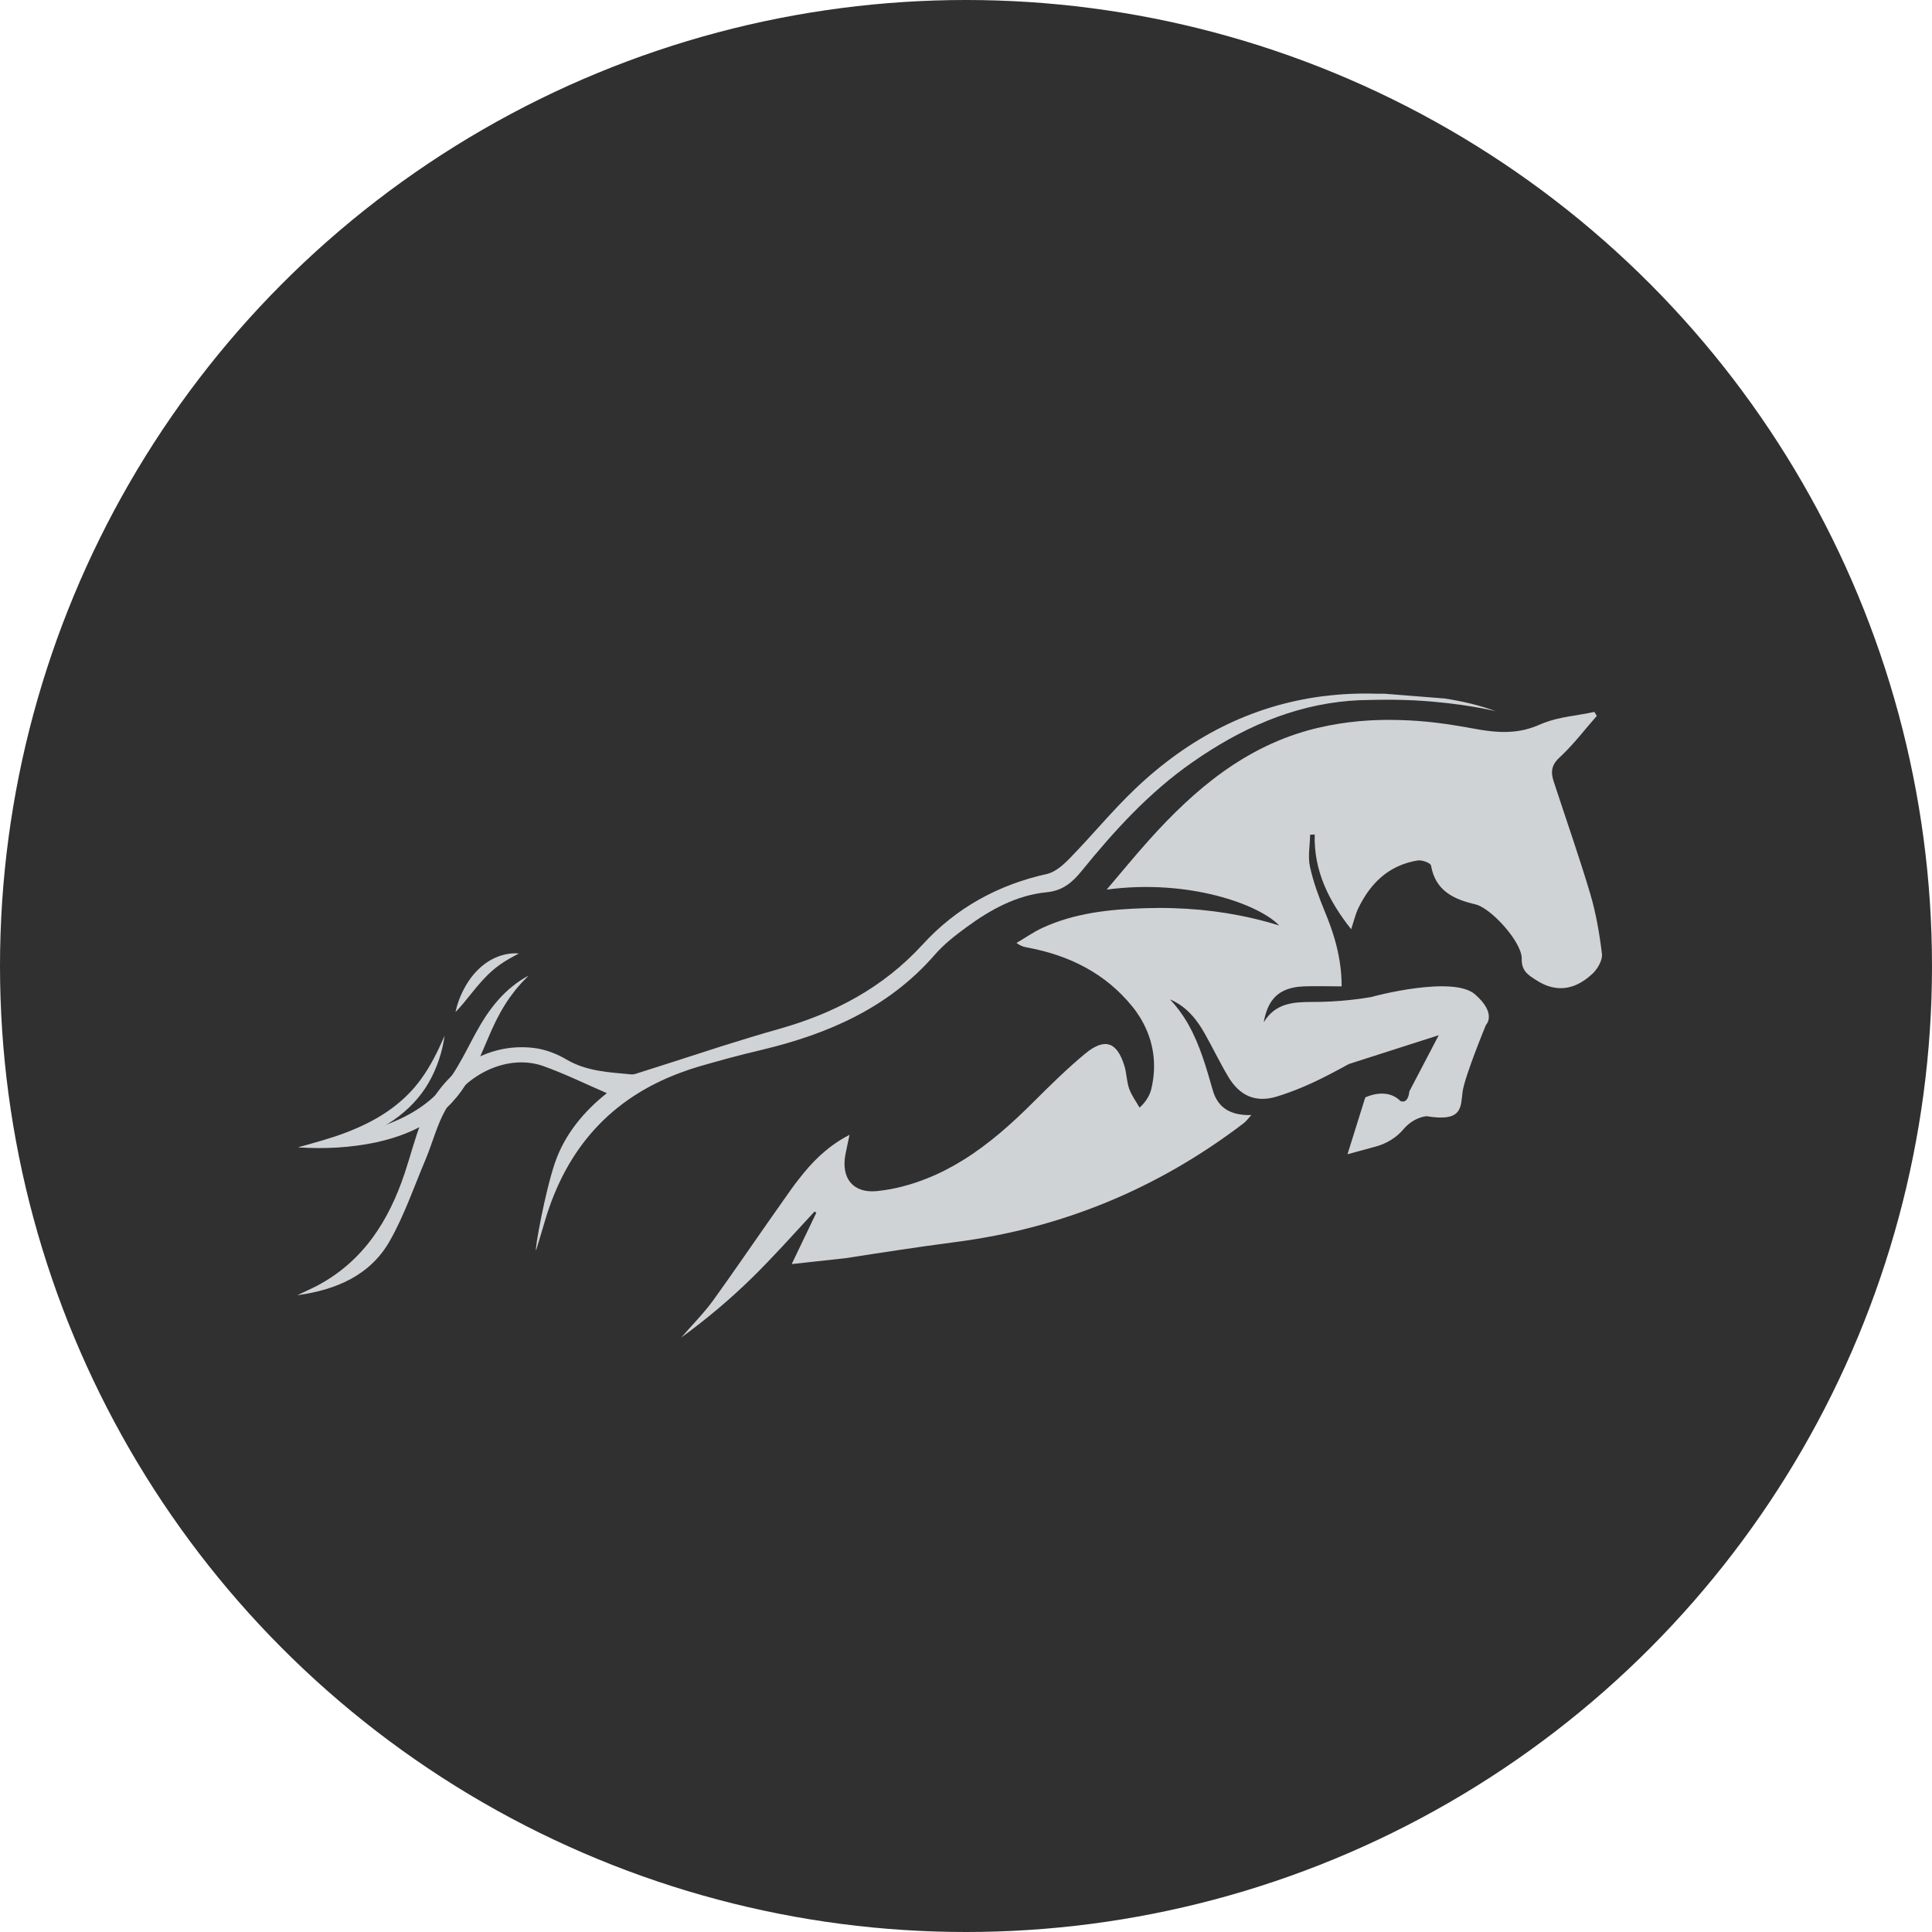 <svg width="39" height="39" viewBox="0 0 39 39" fill="none" xmlns="http://www.w3.org/2000/svg">
<circle cx="19.5" cy="19.5" r="19.5" fill="#303030"/>
<path d="M29.161 14.1L27.95 14.004C27.887 14.003 27.823 14.003 27.763 14.003H27.757C27.415 13.993 27.08 14.009 26.756 14.049C26.731 14.052 26.713 14.054 26.698 14.055C26.685 14.057 26.674 14.059 26.67 14.059H26.666C25.247 14.251 24 14.889 22.913 15.926C22.451 16.366 22.046 16.863 21.599 17.321C21.469 17.455 21.304 17.605 21.13 17.643C20.145 17.862 19.299 18.328 18.628 19.063C17.829 19.936 16.845 20.456 15.718 20.773C15.334 20.881 14.954 20.998 14.575 21.117L13.604 21.43C13.372 21.504 13.14 21.579 12.908 21.652C12.855 21.669 12.798 21.693 12.745 21.688C12.293 21.645 11.839 21.628 11.429 21.384C11.234 21.269 11.002 21.182 10.781 21.155C9.807 21.036 8.917 21.619 8.511 22.631C8.375 22.974 8.286 23.334 8.169 23.683C7.849 24.641 7.337 25.455 6.41 25.95C6.277 26.019 6.137 26.08 6 26.146C6.782 26.039 7.476 25.746 7.871 25.045C8.163 24.529 8.358 23.956 8.59 23.407C8.733 23.067 8.822 22.7 9.004 22.384C9.419 21.652 10.276 21.278 10.961 21.518C11.396 21.672 11.813 21.878 12.25 22.067C11.793 22.429 11.402 22.892 11.204 23.468C11.007 24.039 10.789 25.232 10.822 25.238C10.882 25.038 10.946 24.836 11.004 24.633C11.438 23.172 12.34 22.171 13.734 21.655C13.852 21.61 13.974 21.569 14.099 21.532C14.304 21.471 14.511 21.415 14.716 21.359C14.939 21.299 15.164 21.243 15.389 21.19C16.727 20.868 17.941 20.34 18.868 19.275C19.053 19.061 19.285 18.88 19.516 18.712C20 18.358 20.525 18.069 21.132 18.011C21.457 17.978 21.647 17.811 21.834 17.582C22.495 16.768 23.197 15.996 24.067 15.389C25.036 14.712 26.076 14.241 27.255 14.146C27.263 14.146 27.272 14.145 27.279 14.145C27.367 14.137 27.459 14.133 27.551 14.132H27.567C27.721 14.127 27.874 14.125 28.023 14.125H28.091C28.091 14.125 28.093 14.124 28.094 14.125C28.254 14.125 28.406 14.132 28.553 14.138C28.795 14.151 29.018 14.171 29.215 14.193C29.403 14.215 29.57 14.238 29.708 14.261C29.976 14.305 30.148 14.347 30.193 14.357C29.866 14.236 29.513 14.153 29.161 14.1H29.161Z" fill="#D0D3D6"/>
<path d="M10.67 19.694C10.625 19.742 10.578 19.787 10.534 19.834C10.492 19.883 10.448 19.93 10.408 19.979C10.329 20.08 10.254 20.181 10.189 20.289C10.055 20.502 9.949 20.729 9.85 20.964C9.749 21.198 9.652 21.44 9.526 21.677C9.464 21.797 9.391 21.912 9.312 22.025C9.27 22.079 9.231 22.136 9.183 22.187L9.115 22.265L9.041 22.339C8.943 22.437 8.833 22.523 8.719 22.603C8.662 22.642 8.601 22.675 8.543 22.712C8.483 22.746 8.422 22.775 8.36 22.806C8.113 22.922 7.853 23.002 7.593 23.06C7.07 23.169 6.542 23.197 6.019 23.16C6.532 23.056 7.039 22.954 7.523 22.801C7.762 22.722 7.997 22.633 8.214 22.518C8.431 22.403 8.63 22.264 8.801 22.096C8.973 21.93 9.116 21.735 9.242 21.52C9.369 21.307 9.481 21.077 9.607 20.847C9.733 20.618 9.876 20.39 10.054 20.189C10.23 19.989 10.438 19.817 10.67 19.694V19.694Z" fill="#D0D3D6"/>
<path d="M8.975 20.907C8.929 21.236 8.822 21.562 8.651 21.859C8.48 22.155 8.233 22.411 7.95 22.607C7.666 22.803 7.345 22.938 7.018 23.029C6.69 23.116 6.353 23.156 6.018 23.161C6.341 23.068 6.66 22.985 6.966 22.869C7.272 22.753 7.564 22.613 7.827 22.432C8.09 22.251 8.324 22.03 8.51 21.768C8.698 21.508 8.842 21.213 8.975 20.907Z" fill="#D0D3D6"/>
<path d="M10.476 19.247C10.336 19.32 10.207 19.39 10.091 19.473C9.975 19.555 9.871 19.649 9.774 19.753C9.676 19.856 9.585 19.968 9.492 20.083C9.399 20.198 9.306 20.317 9.195 20.429C9.227 20.275 9.28 20.131 9.35 19.993C9.419 19.855 9.507 19.723 9.618 19.607C9.727 19.491 9.861 19.392 10.009 19.328C10.158 19.264 10.319 19.233 10.476 19.248V19.247Z" fill="#D0D3D6"/>
<path d="M32.337 19.254C32.288 18.844 32.217 18.432 32.1 18.038C31.873 17.279 31.61 16.53 31.364 15.777C31.351 15.737 31.341 15.699 31.335 15.663C31.314 15.529 31.347 15.412 31.483 15.289C31.506 15.268 31.527 15.246 31.55 15.225C31.795 14.987 32.005 14.71 32.233 14.452C32.217 14.425 32.202 14.398 32.185 14.371C31.848 14.445 31.492 14.468 31.178 14.588C31.148 14.599 31.117 14.611 31.088 14.624C30.892 14.712 30.702 14.757 30.514 14.77C30.242 14.791 29.972 14.751 29.687 14.697C29.622 14.685 29.555 14.672 29.488 14.662C29.315 14.632 29.14 14.606 28.967 14.586C28.731 14.558 28.497 14.542 28.259 14.535C27.711 14.518 27.164 14.562 26.617 14.69C26.589 14.697 26.56 14.704 26.532 14.71C25.145 15.059 24.113 15.933 23.191 16.962C22.91 17.274 22.644 17.602 22.34 17.958C23.993 17.735 25.423 18.259 25.822 18.682C25.117 18.464 24.409 18.355 23.695 18.333C23.5 18.326 23.305 18.327 23.109 18.333C22.402 18.355 21.697 18.429 21.043 18.73C20.86 18.815 20.693 18.934 20.519 19.035C20.523 19.038 20.527 19.041 20.531 19.043L20.532 19.043C20.629 19.112 20.699 19.119 20.766 19.132C21.598 19.291 22.318 19.654 22.854 20.314C22.915 20.388 22.969 20.465 23.017 20.543C23.027 20.56 23.036 20.576 23.046 20.593C23.286 21.012 23.359 21.486 23.241 21.981C23.185 22.214 23.008 22.352 23.004 22.358C23.003 22.355 23.001 22.352 22.998 22.349C22.928 22.227 22.841 22.11 22.794 21.978C22.742 21.832 22.744 21.669 22.699 21.52C22.549 21.03 22.302 20.942 21.905 21.27C21.542 21.571 21.205 21.903 20.87 22.237C20.429 22.678 19.966 23.093 19.441 23.418C19.212 23.56 18.972 23.685 18.716 23.787C18.394 23.916 18.043 24.011 17.698 24.044C17.217 24.09 16.978 23.782 17.065 23.309C17.086 23.194 17.115 23.077 17.149 22.908C17.123 22.921 17.096 22.936 17.07 22.95C16.671 23.174 16.382 23.47 16.133 23.793C16.079 23.858 16.031 23.925 15.982 23.992C15.92 24.08 15.857 24.168 15.795 24.257C15.695 24.398 15.596 24.54 15.497 24.681C15.132 25.202 14.773 25.727 14.402 26.242C14.207 26.512 13.968 26.749 13.752 27C14.255 26.633 14.732 26.233 15.174 25.801C15.382 25.597 15.584 25.385 15.783 25.172C15.979 24.961 16.173 24.747 16.369 24.536C16.394 24.509 16.419 24.482 16.444 24.456C16.456 24.464 16.467 24.475 16.476 24.479L16.478 24.482L16.439 24.563C16.373 24.698 16.308 24.835 16.242 24.974C16.239 24.979 16.237 24.985 16.234 24.99C16.152 25.161 16.069 25.336 15.982 25.517L17.068 25.398C17.814 25.282 18.548 25.169 19.284 25.073C21.446 24.794 23.384 23.988 25.11 22.67C25.155 22.635 25.188 22.587 25.26 22.509C24.843 22.521 24.581 22.364 24.48 22.003C24.351 21.552 24.223 21.1 23.995 20.692C23.986 20.674 23.975 20.656 23.965 20.638C23.868 20.475 23.755 20.319 23.617 20.173C23.866 20.279 24.046 20.452 24.19 20.658C24.202 20.676 24.215 20.694 24.227 20.712C24.256 20.756 24.284 20.802 24.31 20.848C24.475 21.137 24.618 21.439 24.788 21.725C25.018 22.118 25.342 22.267 25.776 22.135C26.137 22.024 26.489 21.869 26.824 21.695C26.96 21.625 27.095 21.552 27.23 21.478L29.043 20.897L28.45 22.03C28.42 22.309 28.267 22.224 28.267 22.224C27.986 21.939 27.56 22.153 27.56 22.153L27.201 23.3L27.767 23.146C27.987 23.087 28.186 22.967 28.332 22.794C28.546 22.543 28.798 22.532 28.798 22.532C29.537 22.654 29.482 22.345 29.525 22.035C29.567 21.727 29.995 20.691 29.995 20.691C29.995 20.691 30.227 20.466 29.775 20.072C29.331 19.685 27.726 20.11 27.687 20.125C27.605 20.139 27.523 20.152 27.441 20.163C27.189 20.197 26.936 20.217 26.677 20.224C26.606 20.226 26.533 20.225 26.46 20.226C26.103 20.228 25.742 20.251 25.51 20.637C25.582 20.224 25.767 20.006 26.109 19.936C26.174 19.922 26.244 19.914 26.321 19.911C26.56 19.903 26.801 19.91 27.056 19.911H27.083C27.083 19.567 27.028 19.251 26.939 18.946C26.885 18.764 26.82 18.586 26.746 18.409C26.625 18.113 26.511 17.807 26.443 17.494C26.399 17.289 26.443 17.064 26.447 16.849C26.479 16.849 26.507 16.847 26.539 16.846C26.519 17.585 26.827 18.191 27.275 18.758C27.329 18.596 27.359 18.46 27.418 18.336C27.606 17.948 27.868 17.642 28.24 17.48C28.357 17.428 28.484 17.39 28.622 17.369C28.707 17.356 28.879 17.421 28.887 17.471C28.975 17.979 29.34 18.153 29.782 18.255C30.048 18.318 30.52 18.803 30.67 19.154C30.702 19.227 30.719 19.294 30.718 19.35C30.711 19.602 30.85 19.683 31.018 19.79C31.093 19.838 31.166 19.874 31.24 19.901C31.297 19.921 31.352 19.934 31.407 19.941C31.675 19.977 31.923 19.865 32.152 19.651C32.201 19.603 32.251 19.537 32.285 19.468C32.304 19.433 32.317 19.398 32.327 19.364C32.337 19.324 32.342 19.288 32.337 19.254L32.337 19.254Z" fill="#D0D3D6"/>
</svg>
